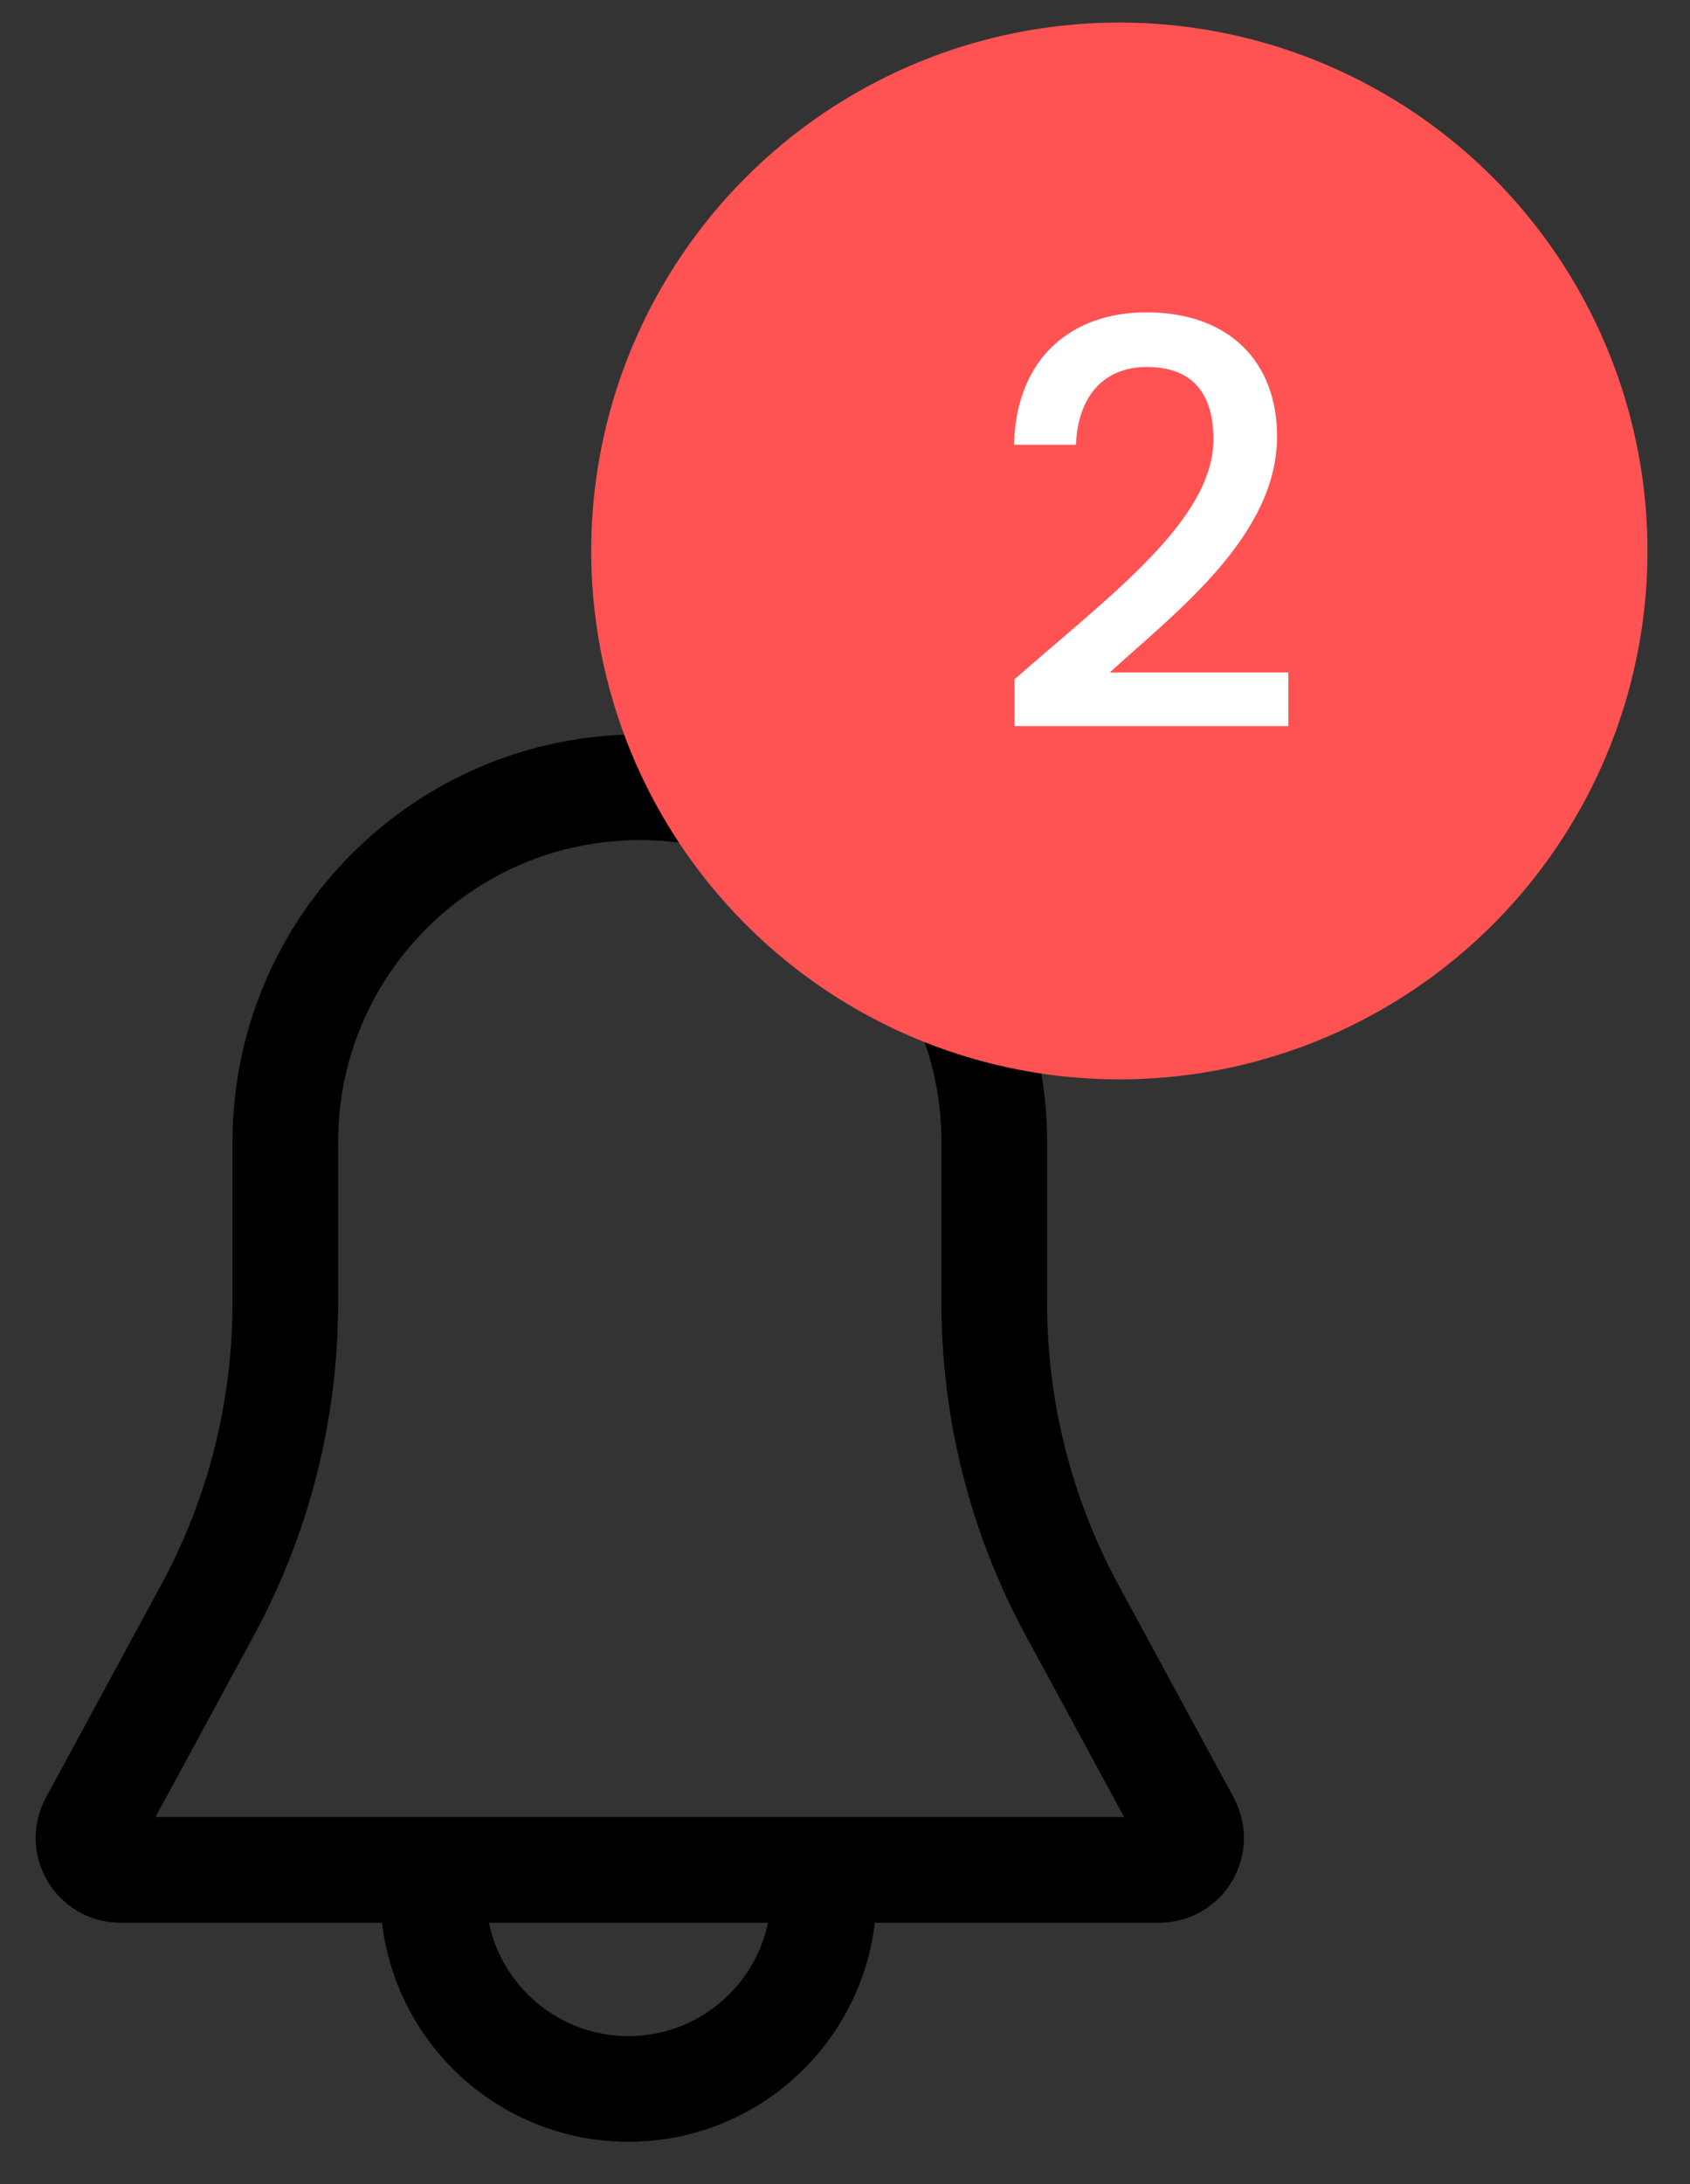 <svg width="24" height="31" viewBox="0 0 24 31" fill="none" xmlns="http://www.w3.org/2000/svg">
<rect x="0" y="0" width="24" height="31" fill="#333333" stroke="none"/>
<path d="M4.052 16.208C4.052 13.428 6.306 11.174 9.086 11.174V11.174C11.866 11.174 14.12 13.428 14.12 16.208V18.495C14.12 20.019 14.5 21.519 15.227 22.858L16.86 25.87C17.024 26.172 16.806 26.54 16.462 26.54H1.71C1.367 26.54 1.148 26.172 1.312 25.87L2.945 22.858C3.672 21.519 4.052 20.019 4.052 18.495V16.208Z" stroke="black" stroke-width="1.5"/>
<circle cx="15.896" cy="7.82" r="7.5" fill="#FF5252"/>
<path d="M14.408 10.305H18.296V9.545H15.76C16.696 8.689 18.136 7.609 18.136 6.193C18.136 5.145 17.464 4.433 16.28 4.433C15.248 4.433 14.432 5.049 14.4 6.313H15.28C15.304 5.657 15.648 5.209 16.288 5.209C16.968 5.209 17.232 5.625 17.232 6.233C17.232 7.377 15.784 8.433 14.408 9.641V10.305Z" fill="white"/>
<path d="M11.698 26.876C11.698 28.407 10.456 29.649 8.925 29.649C7.393 29.649 6.151 28.407 6.151 26.876" stroke="black" stroke-width="1.5"/>
</svg>
